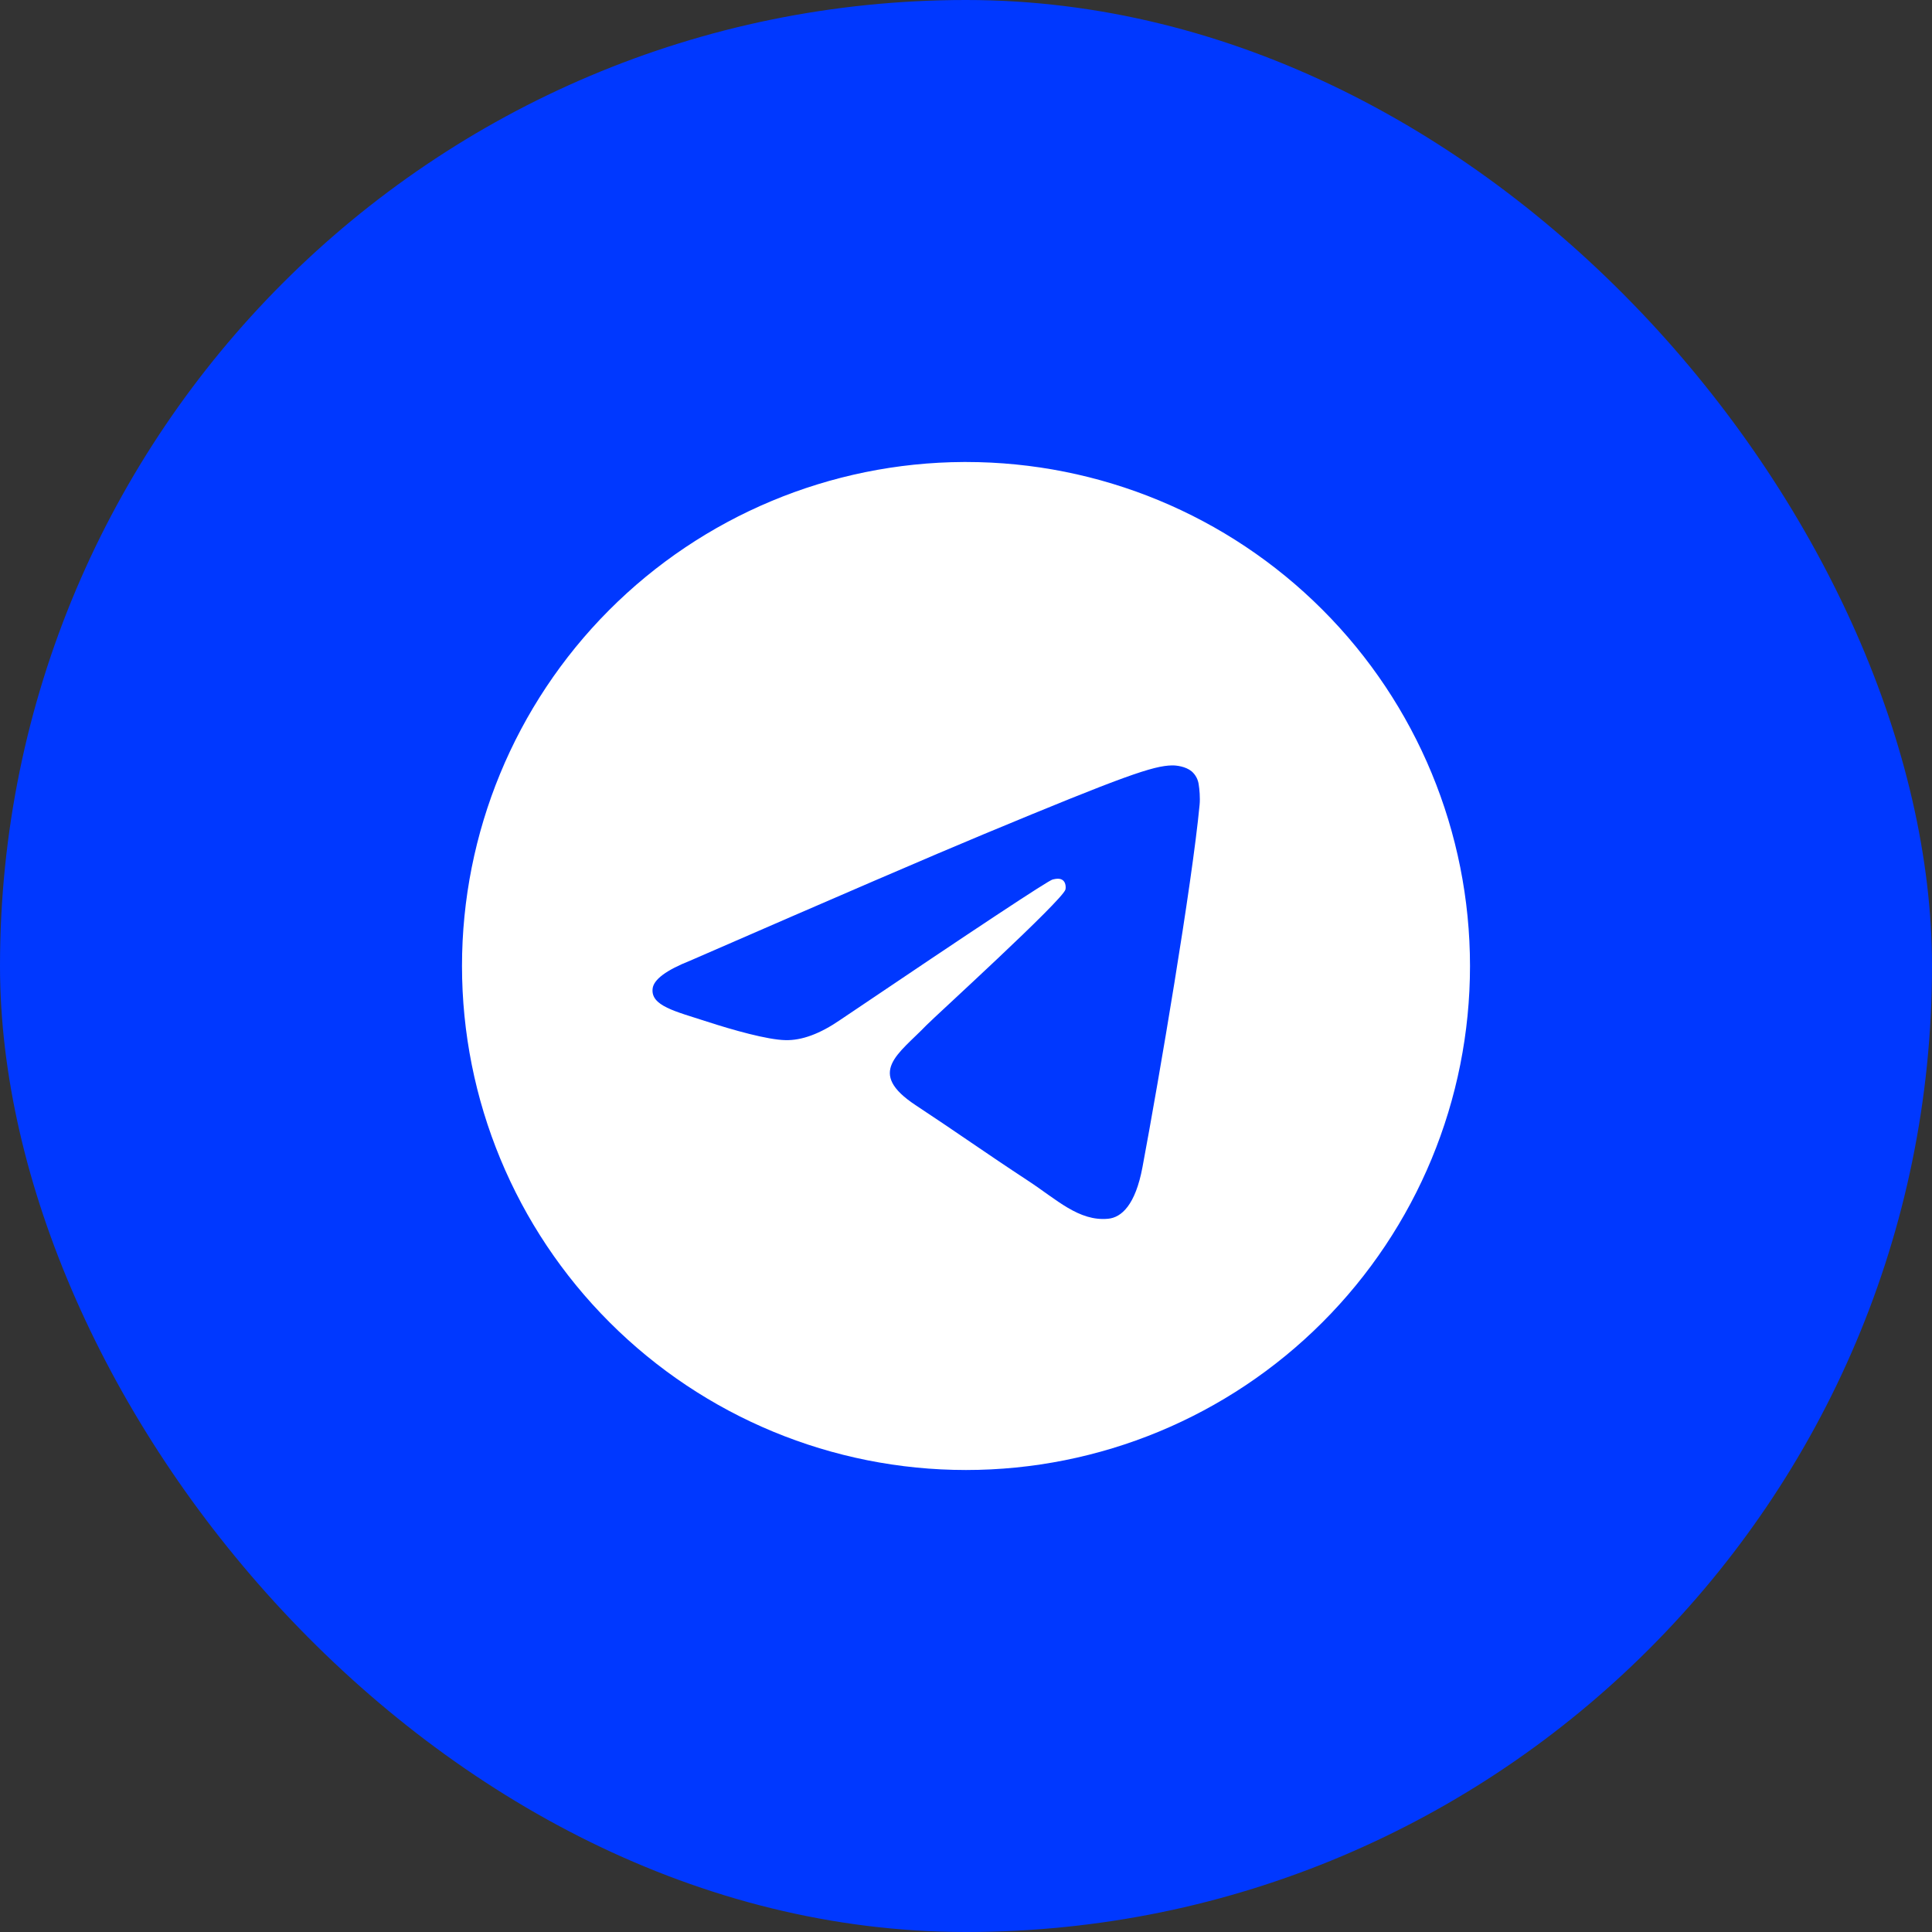 <svg width="46" height="46" viewBox="0 0 46 46" fill="none" xmlns="http://www.w3.org/2000/svg">
<rect x="0" y="0" width="46" height="46" fill="#333333" stroke="none"/>
<rect width="46" height="46" rx="23" fill="#0038FF"/>
<g clip-path="url(#clip0_39_1031)">
<path d="M22.944 11C19.771 11.015 16.733 12.286 14.495 14.534C12.257 16.783 11 19.827 11 23C11 26.183 12.264 29.235 14.515 31.485C16.765 33.736 19.817 35 23 35C26.183 35 29.235 33.736 31.485 31.485C33.736 29.235 35 26.183 35 23C35 19.817 33.736 16.765 31.485 14.515C29.235 12.264 26.183 11 23 11C22.981 11 22.963 11 22.944 11ZM27.906 18.224C28.006 18.222 28.227 18.247 28.371 18.364C28.467 18.447 28.528 18.563 28.542 18.689C28.558 18.782 28.578 18.995 28.562 19.161C28.382 21.059 27.6 25.663 27.202 27.788C27.034 28.688 26.703 28.989 26.382 29.018C25.686 29.083 25.157 28.558 24.482 28.116C23.426 27.423 22.829 26.992 21.804 26.316C20.619 25.536 21.387 25.106 22.062 24.406C22.239 24.222 25.309 21.429 25.369 21.176C25.376 21.144 25.383 21.026 25.313 20.964C25.243 20.902 25.139 20.923 25.064 20.94C24.958 20.964 23.271 22.08 20.003 24.285C19.523 24.615 19.09 24.775 18.701 24.765C18.273 24.757 17.449 24.524 16.836 24.325C16.084 24.08 15.487 23.951 15.539 23.536C15.566 23.32 15.864 23.099 16.432 22.873C19.93 21.349 22.262 20.344 23.43 19.859C26.762 18.473 27.455 18.232 27.906 18.224Z" fill="white"/>
</g>
<defs>
<clipPath id="clip0_39_1031">
<rect width="24" height="24" fill="white" transform="translate(11 11)"/>
</clipPath>
</defs>
</svg>
